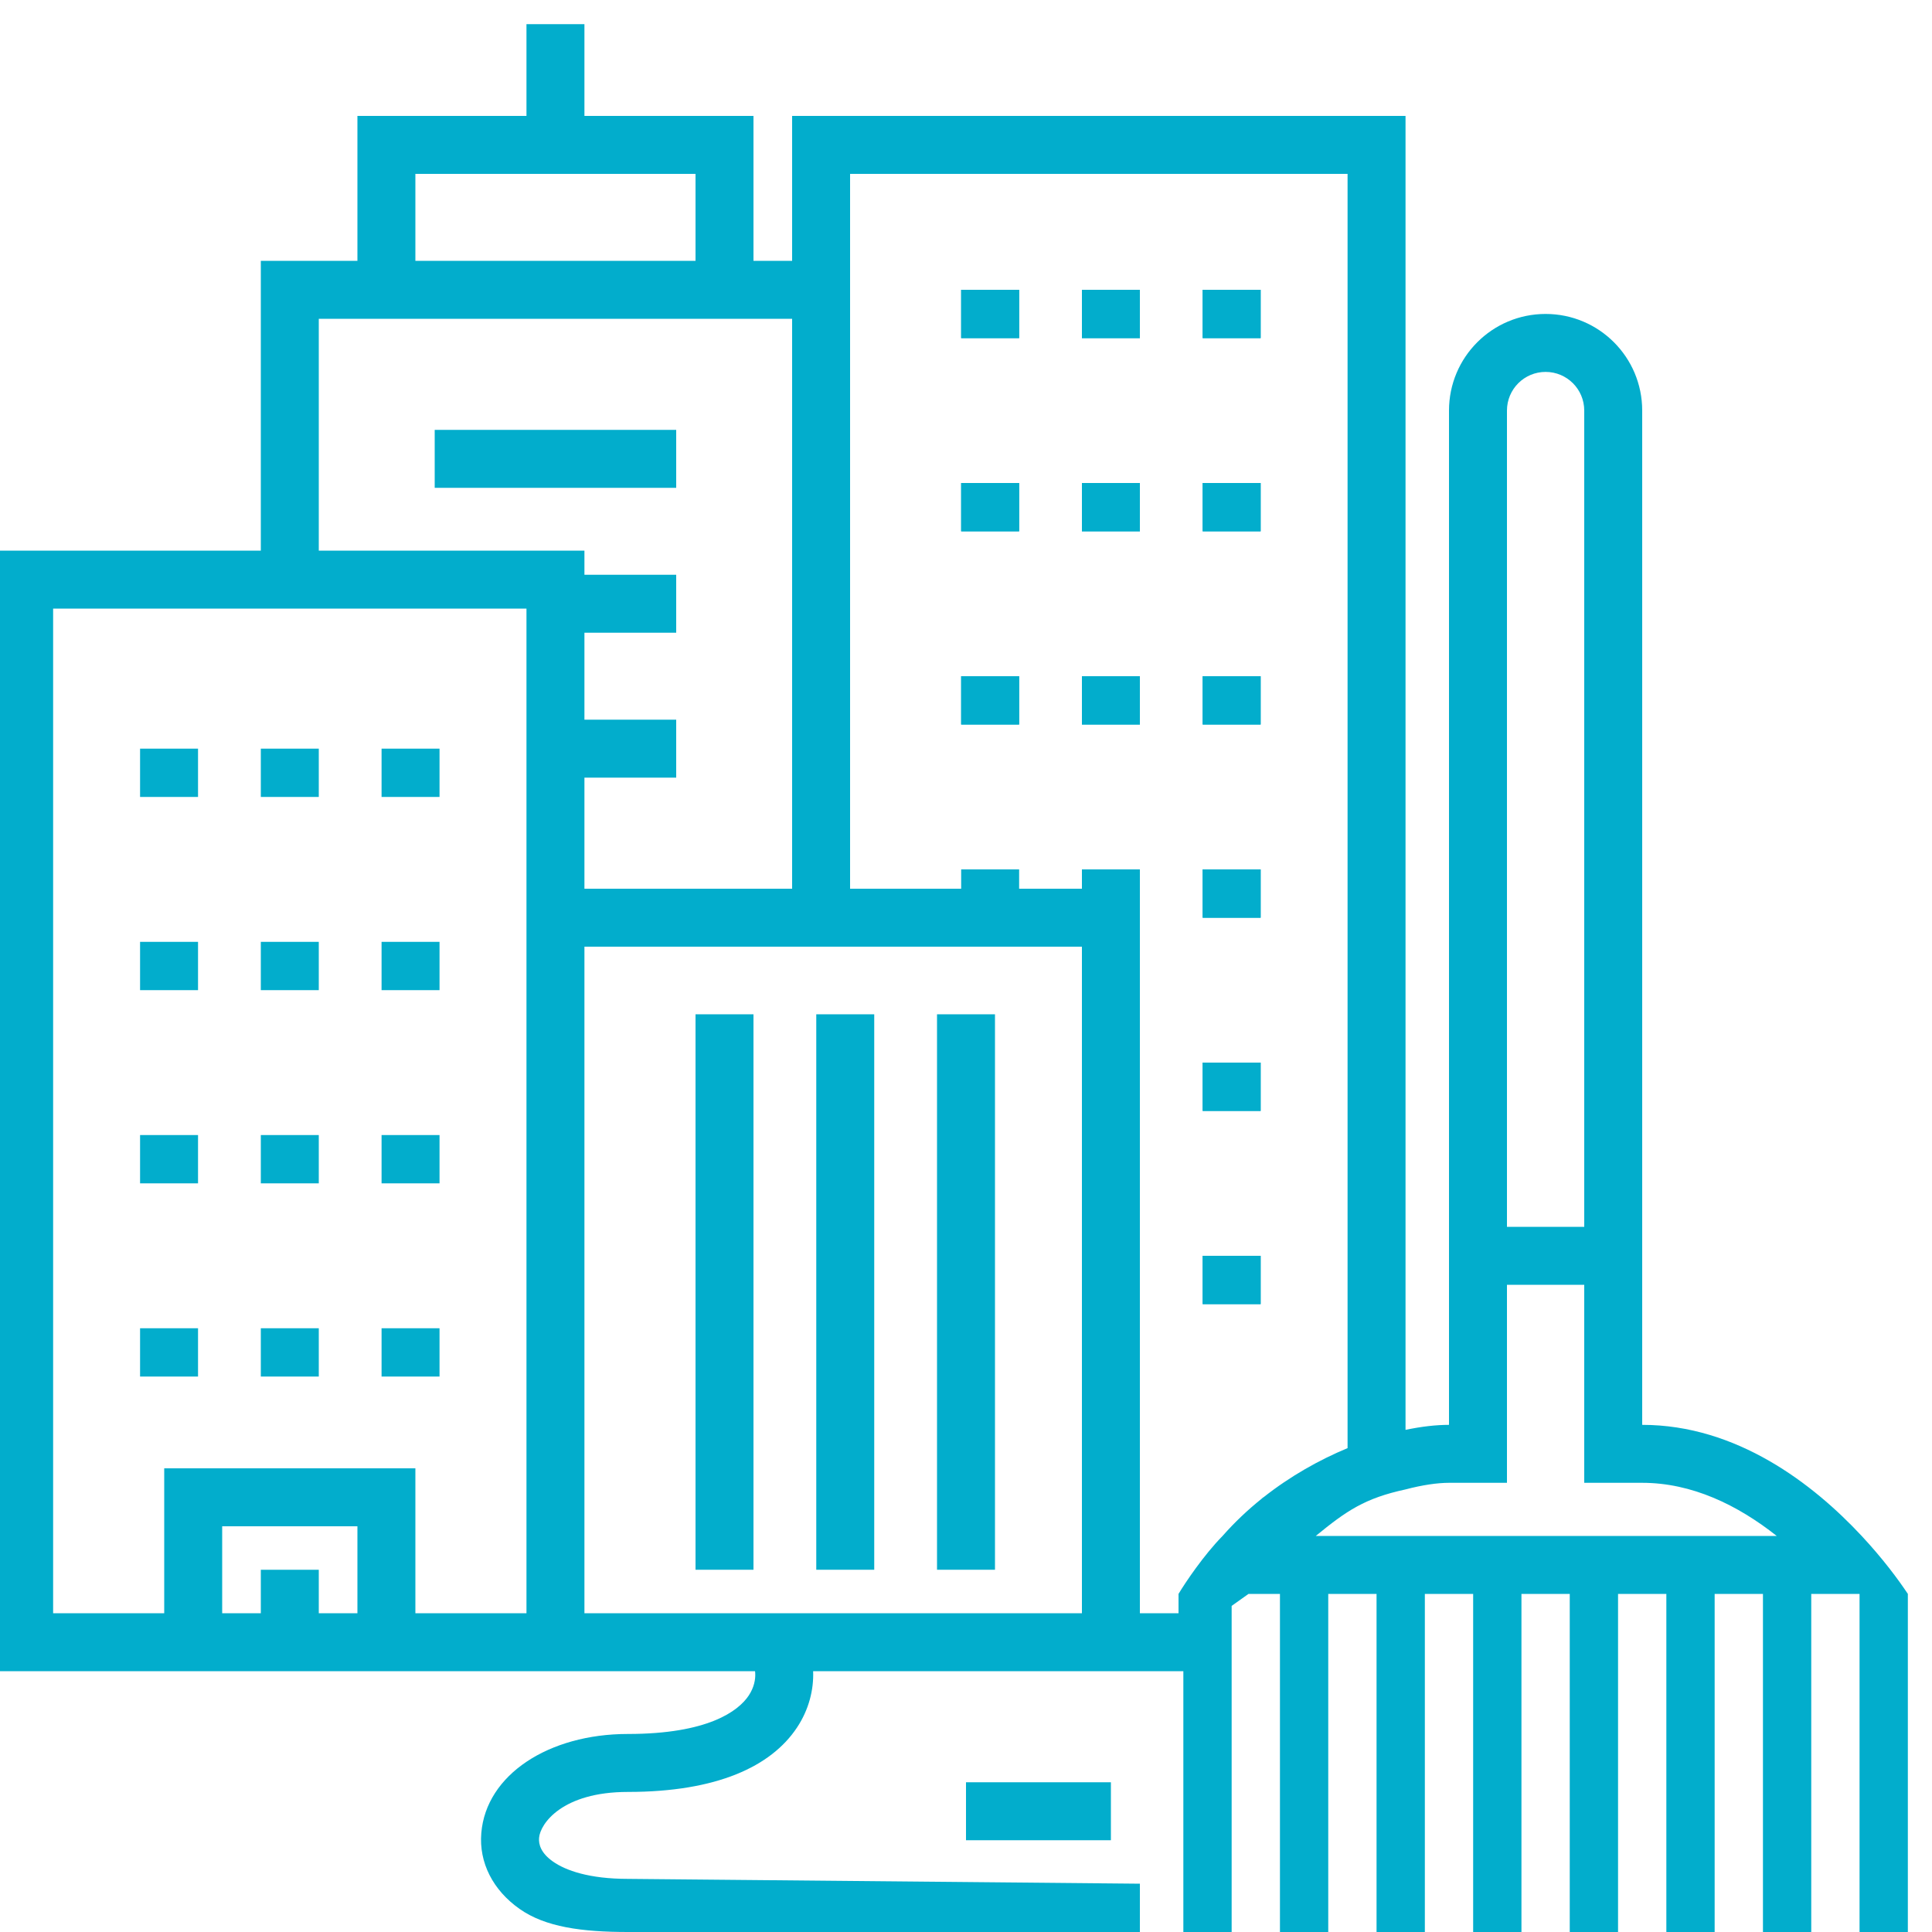 <svg width="40" height="40" viewBox="0 0 40 40" fill="none" xmlns="http://www.w3.org/2000/svg">
<g clip-path="url(#clip0)">
<path d="M19.9 7H21.1V6H19.9V7Z" fill="#02ADCC"/>
<path d="M22.4 7H23.6V6H22.4V7Z" fill="#02ADCC"/>
<path d="M24.9 7H26.1V6H24.9V7Z" fill="#02ADCC"/>
<path d="M19.9 10V11H21.1V10H19.9Z" fill="#02ADCC"/>
<path d="M22.4 10V11H23.6V10H22.4Z" fill="#02ADCC"/>
<path d="M24.9 10V11H26.1V10H24.9Z" fill="#02ADCC"/>
<path d="M19.9 14V15H21.1V14H19.9Z" fill="#02ADCC"/>
<path d="M22.4 14V15H23.6V14H22.4Z" fill="#02ADCC"/>
<path d="M24.9 14V15H26.1V14H24.9Z" fill="#02ADCC"/>
<path d="M24.9 18V19H26.1V18H24.9Z" fill="#02ADCC"/>
<path d="M24.9 22V23H26.1V22H24.9Z" fill="#02ADCC"/>
<path d="M24.9 26V27H26.1V26H24.9Z" fill="#02ADCC"/>
<path d="M14 10.1V8.9H9V10.1H14Z" fill="#02ADCC"/>
<path d="M14.4 21V32.5H15.6V21H14.4Z" fill="#02ADCC"/>
<path d="M16.9 21V32.5H18.1V21H16.9Z" fill="#02ADCC"/>
<path d="M19.4 21V32.5H20.6V21H19.4Z" fill="#02ADCC"/>
<path d="M2.9 15.5V16.5H4.1V15.5H2.9Z" fill="#02ADCC"/>
<path d="M5.4 15.5V16.5H6.6V15.5H5.4Z" fill="#02ADCC"/>
<path d="M7.9 15.5V16.5H9.1V15.5H7.9Z" fill="#02ADCC"/>
<path d="M2.9 19.5V20.5H4.1V19.5H2.9Z" fill="#02ADCC"/>
<path d="M5.4 19.5V20.5H6.6V19.5H5.4Z" fill="#02ADCC"/>
<path d="M7.9 19.5V20.5H9.1V19.5H7.9Z" fill="#02ADCC"/>
<path d="M2.9 23.5V24.5H4.1V23.5H2.9Z" fill="#02ADCC"/>
<path d="M5.4 23.5V24.5H6.6V23.5H5.4Z" fill="#02ADCC"/>
<path d="M7.9 23.5V24.5H9.1V23.5H7.9Z" fill="#02ADCC"/>
<path d="M2.9 27.5V28.5H4.1V27.5H2.9Z" fill="#02ADCC"/>
<path d="M5.4 27.5V28.5H6.6V27.5H5.4Z" fill="#02ADCC"/>
<path d="M7.9 27.5V28.5H9.1V27.5H7.9Z" fill="#02ADCC"/>
<path d="M23 38.1H20V36.9H23V38.1Z" fill="#02ADCC"/>
<path fill-rule="evenodd" clip-rule="evenodd" d="M10.9 2.4V0.5H12.1V2.4H15.6V5.4H16.4V2.4H29.1V29.604C29.43 29.534 29.735 29.5 30 29.5V8.5C30 7.395 30.895 6.5 32 6.5C33.105 6.5 34 7.395 34 8.5V29.5C35.958 29.5 37.541 30.723 38.544 31.8C38.976 32.263 39.3 32.699 39.5 33V40H38.5V33H37.5V40H36.5V33H35.5V40H34.5V33H33.5V40H32.5V33H31.5V40H30.5V33H29.5V40H28.5V33H27.5V40H26.5V33H25.849L25.5 33.248V34.6V40H24.5V34.6H16.835C16.85 34.983 16.747 35.398 16.499 35.77C15.964 36.573 14.843 37.1 13 37.1C11.64 37.1 11.185 37.757 11.161 38.05C11.149 38.185 11.198 38.365 11.448 38.541C11.712 38.727 12.201 38.9 13 38.9L23.6 39V40.1L13 40C12.049 40 11.289 39.898 10.756 39.521C10.208 39.135 9.913 38.565 9.965 37.95C10.065 36.743 11.36 35.9 13 35.9C14.657 35.9 15.286 35.427 15.501 35.105C15.612 34.938 15.644 34.771 15.636 34.638L15.635 34.628L15.634 34.618L15.632 34.6H-0.1V11.4H5.4V5.4H7.4V2.4H10.9ZM27.242 31.8H36.785C35.971 31.156 35.026 30.7 34 30.7H32.8V26.6H31.2V30.7H30C29.767 30.7 29.456 30.743 29.1 30.837C28.257 31.019 27.879 31.278 27.242 31.8ZM14.4 3.6V5.4H8.6V3.6H14.4ZM16.4 6.6V18.4H12.1V16.1H14V14.9H12.1V13.1H14V11.9H12.1V11.4H6.6V6.6H16.4ZM22.4 33.4H12.1V19.6H22.4V33.4ZM10.9 33.4H8.6V30.4H3.4V33.4H1.1V12.6H10.9V33.4ZM7.4 33.4H6.6V32.5H5.4V33.4H4.6V31.6H7.4V33.4ZM31.2 8.5V25.4H32.8V8.5C32.8 8.058 32.442 7.7 32 7.7C31.558 7.7 31.2 8.058 31.2 8.5ZM26.124 31.027C25.836 31.258 25.563 31.515 25.312 31.8C24.922 32.197 24.541 32.765 24.4 33V33.4H23.6V18H22.4V18.4H21.1V18H19.9V18.4H17.6V3.6H27.9V29.982C27.314 30.225 26.712 30.563 26.159 31L26.145 31.007L26.124 31.027ZM21.1 7H19.9V6H21.1V7ZM23.6 7H22.4V6H23.6V7ZM26.1 7H24.9V6H26.1V7ZM19.9 11V10H21.1V11H19.9ZM22.4 11V10H23.6V11H22.4ZM24.9 11V10H26.1V11H24.9ZM19.9 15V14H21.1V15H19.9ZM22.4 15V14H23.6V15H22.4ZM24.9 15V14H26.1V15H24.9ZM24.9 19V18H26.1V19H24.9ZM24.9 23V22H26.1V23H24.9ZM24.9 27V26H26.1V27H24.9Z" fill="#02ADCC"/>
</g>
<defs>
<clipPath id="clip0">
<rect width="40" height="40" fill="white"/>
</clipPath>
</defs>
</svg>
